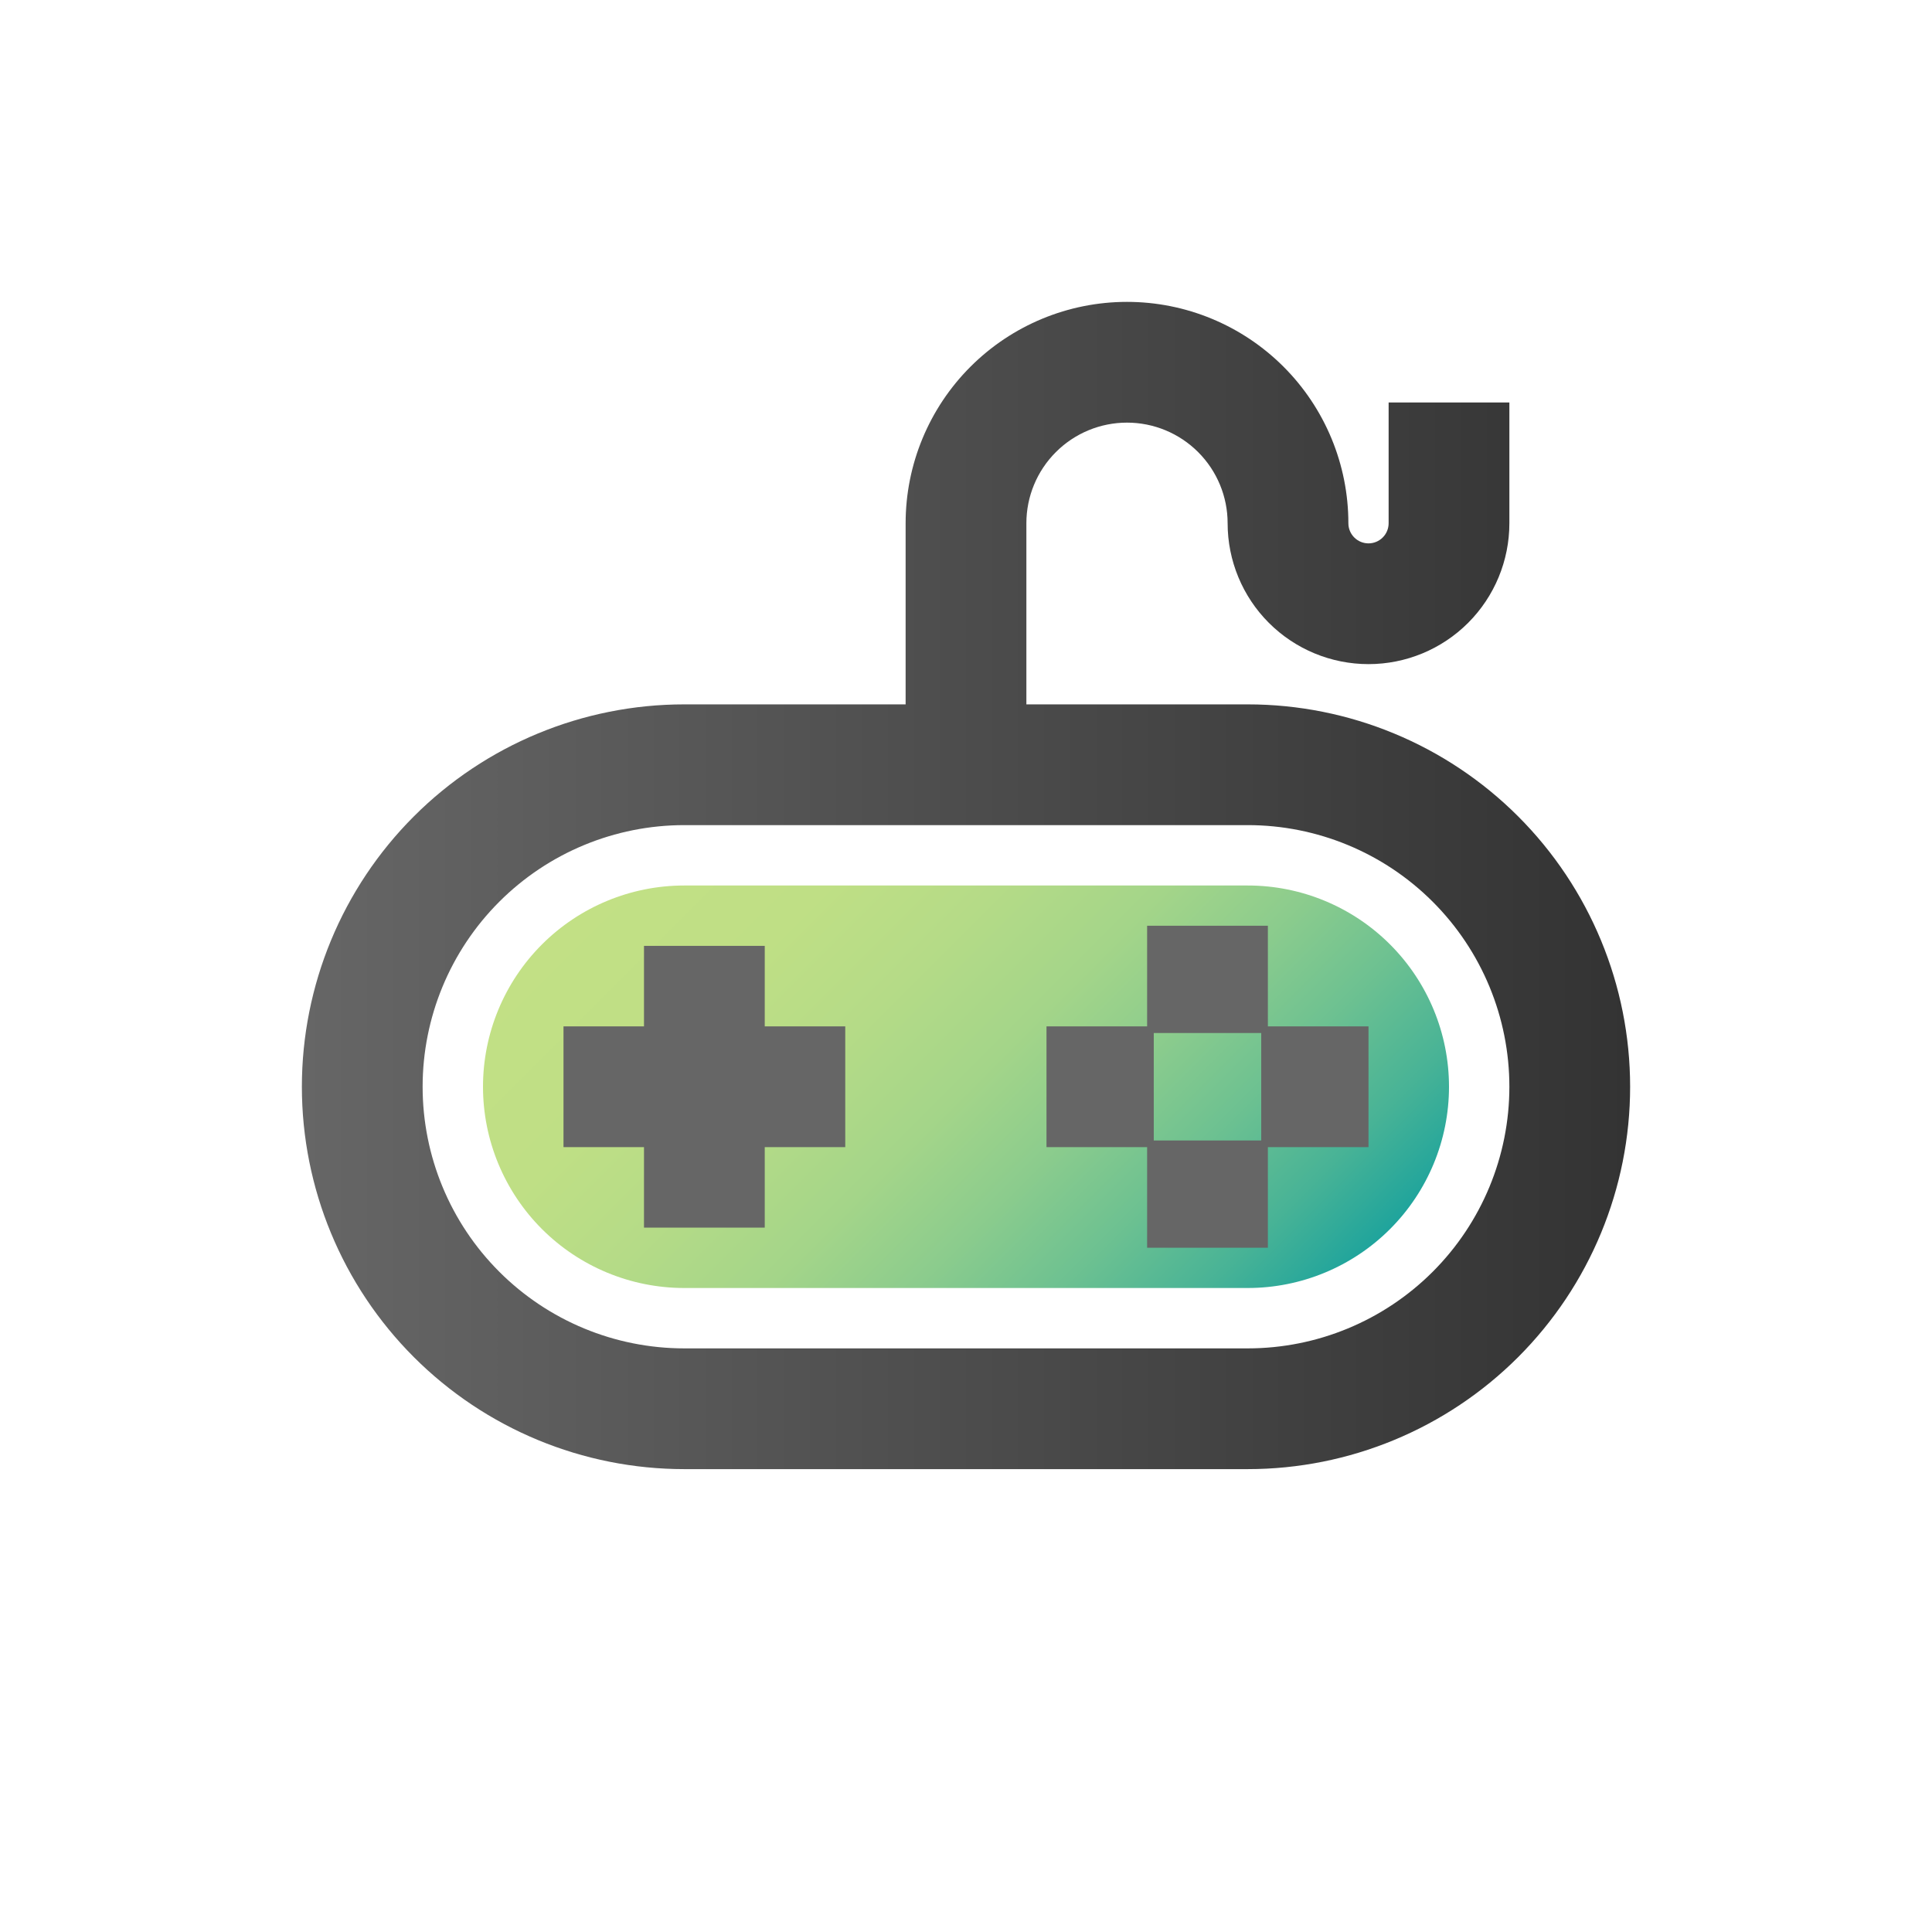 <svg width="96" height="96" viewBox="0 0 96 96" fill="none" xmlns="http://www.w3.org/2000/svg">
<path d="M34 64C31.348 64 28.804 62.946 26.929 61.071C25.054 59.196 24 56.652 24 54C24 51.348 25.054 48.804 26.929 46.929C28.804 45.054 31.348 44 34 44H62C64.652 44 67.196 45.054 69.071 46.929C70.946 48.804 72 51.348 72 54C72 56.652 70.946 59.196 69.071 61.071C67.196 62.946 64.652 64 62 64H34Z" fill="url(#paint0_linear)"/>
<path d="M62 35H51V26C51 24.674 51.527 23.402 52.465 22.465C53.402 21.527 54.674 21 56 21C57.326 21 58.598 21.527 59.535 22.465C60.473 23.402 61 24.674 61 26C61 27.857 61.737 29.637 63.05 30.95C64.363 32.263 66.144 33 68 33C69.856 33 71.637 32.263 72.95 30.95C74.263 29.637 75 27.857 75 26V20H69V26C69 26.265 68.895 26.52 68.707 26.707C68.52 26.895 68.265 27 68 27C67.735 27 67.48 26.895 67.293 26.707C67.105 26.52 67 26.265 67 26C67 23.083 65.841 20.285 63.778 18.222C61.715 16.159 58.917 15 56 15C53.083 15 50.285 16.159 48.222 18.222C46.159 20.285 45 23.083 45 26V35H34C28.961 35 24.128 37.002 20.565 40.565C17.002 44.128 15 48.961 15 54C15 59.039 17.002 63.872 20.565 67.435C24.128 70.998 28.961 73 34 73H62C67.039 73 71.872 70.998 75.435 67.435C78.998 63.872 81 59.039 81 54C81 48.961 78.998 44.128 75.435 40.565C71.872 37.002 67.039 35 62 35V35ZM62 67H34C30.552 67 27.246 65.63 24.808 63.192C22.37 60.754 21 57.448 21 54C21 50.552 22.37 47.246 24.808 44.808C27.246 42.37 30.552 41 34 41H62C65.448 41 68.754 42.37 71.192 44.808C73.63 47.246 75 50.552 75 54C75 57.448 73.63 60.754 71.192 63.192C68.754 65.63 65.448 67 62 67V67Z" fill="url(#paint1_linear)"/>
<path d="M38 51H42V57H38V61H32V57H28V51H32V47H38V51ZM63 51H68V57H63V62H57V57H52V51H57V46H63V51ZM57.33 51.33V56.67H62.67V51.33H57.33Z" fill="url(#paint2_linear)"/>
<defs>
<linearGradient id="paint0_linear" x1="33.93" y1="39.93" x2="62.07" y2="68.07" gradientUnits="userSpaceOnUse">
<stop stop-color="#C2E085"/>
<stop offset="0.2" stop-color="#BFDF85"/>
<stop offset="0.35" stop-color="#B5DB87"/>
<stop offset="0.5" stop-color="#A4D589"/>
<stop offset="0.63" stop-color="#8CCC8D"/>
<stop offset="0.76" stop-color="#6DC191"/>
<stop offset="0.89" stop-color="#48B396"/>
<stop offset="1" stop-color="#1FA49C"/>
</linearGradient>
<linearGradient id="paint1_linear" x1="15" y1="44" x2="81" y2="44" gradientUnits="userSpaceOnUse">
<stop stop-color="#666666"/>
<stop offset="1" stop-color="#333333"/>
</linearGradient>
<linearGradient id="paint2_linear" x1="1148" y1="910" x2="2748" y2="910" gradientUnits="userSpaceOnUse">
<stop stop-color="#666666"/>
<stop offset="1" stop-color="#333333"/>
</linearGradient>
</defs>
</svg>
